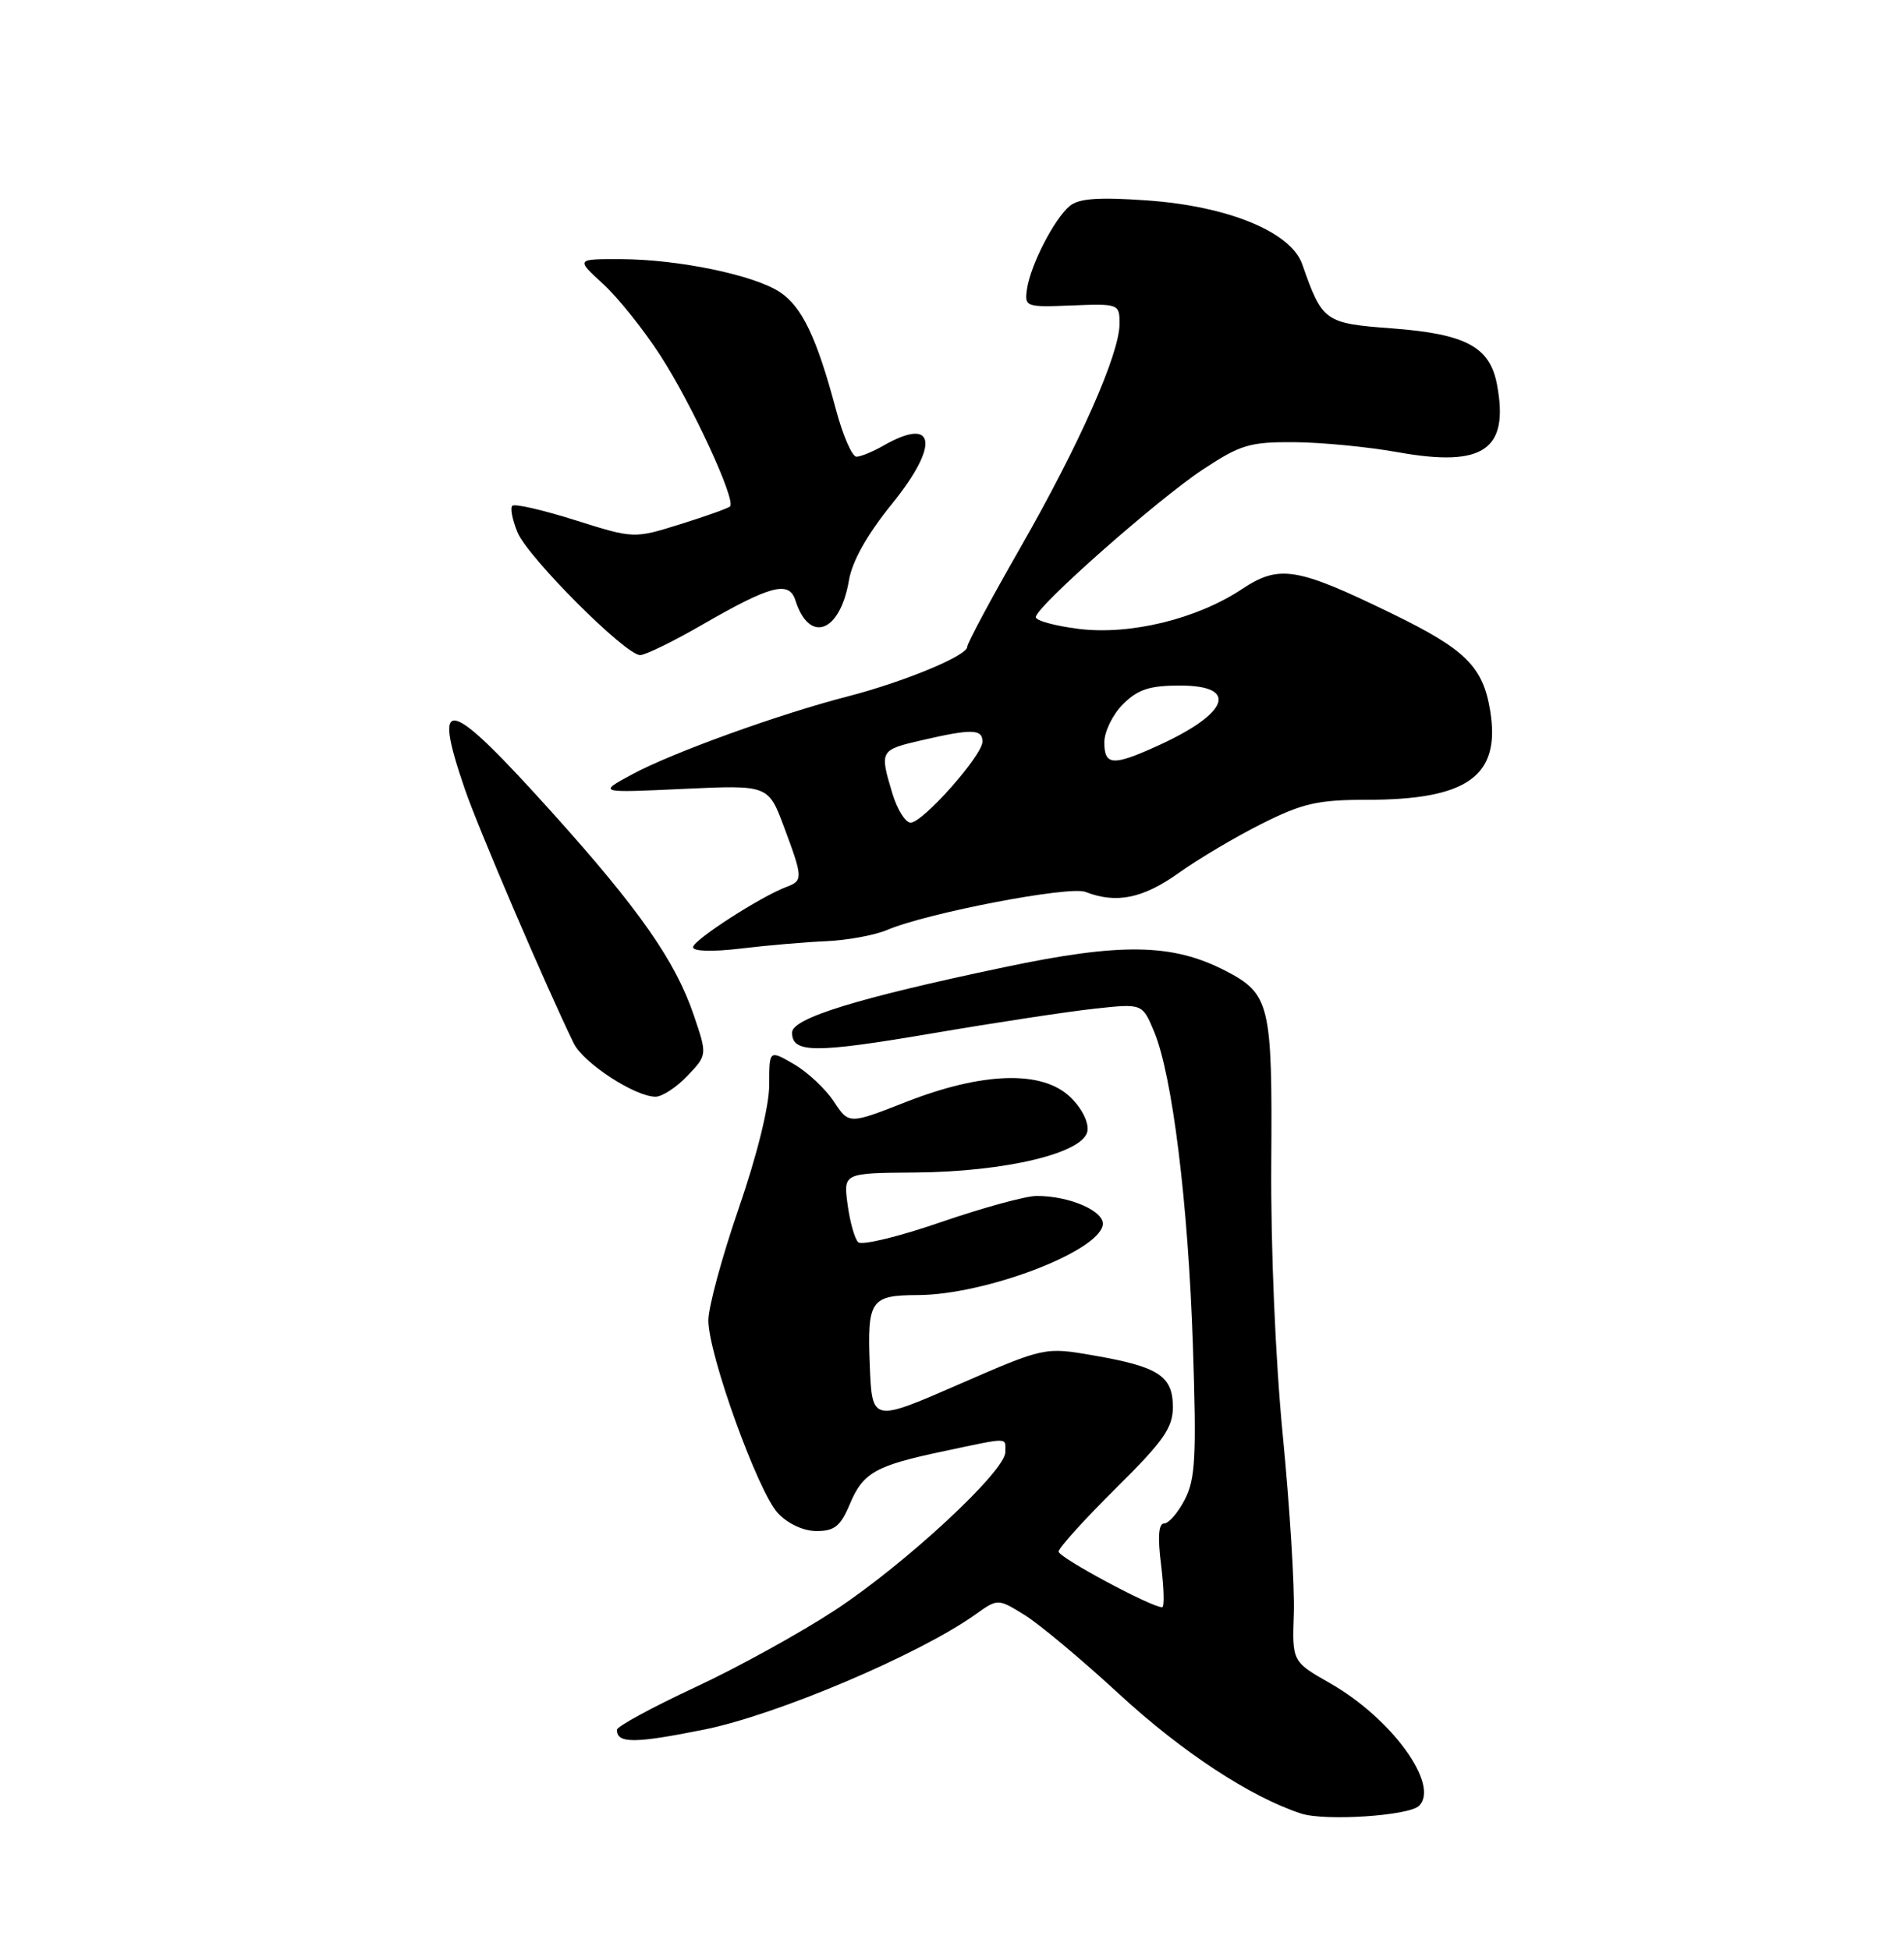 <?xml version="1.0" encoding="UTF-8" standalone="no"?>
<!DOCTYPE svg PUBLIC "-//W3C//DTD SVG 1.1//EN" "http://www.w3.org/Graphics/SVG/1.1/DTD/svg11.dtd" >
<svg xmlns="http://www.w3.org/2000/svg" xmlns:xlink="http://www.w3.org/1999/xlink" version="1.1" viewBox="0 0 250 256">
 <g >
 <path fill="currentColor"
d=" M 186.33 237.07 C 189.07 234.33 182.74 225.60 174.66 220.99 C 169.66 218.14 169.66 218.14 169.88 211.82 C 170.00 208.34 169.35 197.85 168.44 188.50 C 167.46 178.46 166.84 163.77 166.92 152.62 C 167.07 131.82 166.75 130.48 160.91 127.45 C 153.95 123.85 147.20 123.74 131.81 126.99 C 112.53 131.04 104.00 133.68 104.00 135.56 C 104.00 138.27 106.94 138.29 122.31 135.68 C 130.67 134.25 140.31 132.79 143.75 132.42 C 149.99 131.74 149.99 131.74 151.53 135.41 C 153.93 141.16 156.01 157.93 156.63 176.61 C 157.12 191.21 156.96 194.18 155.57 196.86 C 154.68 198.59 153.46 200.00 152.86 200.00 C 152.12 200.00 151.99 201.78 152.46 205.50 C 152.83 208.53 152.90 211.00 152.59 211.00 C 151.16 211.00 139.00 204.47 139.00 203.70 C 139.00 203.22 142.38 199.49 146.50 195.40 C 152.77 189.20 154.00 187.44 154.00 184.73 C 154.00 180.65 152.14 179.43 143.67 177.96 C 137.18 176.83 137.18 176.83 125.84 181.77 C 114.50 186.71 114.50 186.71 114.20 179.19 C 113.87 170.67 114.31 170.04 120.54 170.02 C 129.31 169.98 144.11 164.39 144.79 160.85 C 145.14 159.05 140.48 156.99 136.10 157.01 C 134.67 157.01 129.00 158.57 123.50 160.46 C 118.01 162.36 113.13 163.53 112.68 163.08 C 112.22 162.62 111.59 160.39 111.29 158.12 C 110.74 154.00 110.74 154.00 120.12 153.93 C 132.08 153.84 142.38 151.36 142.79 148.46 C 142.96 147.28 141.99 145.40 140.47 143.97 C 136.76 140.49 129.00 140.74 118.98 144.66 C 111.46 147.61 111.46 147.61 109.48 144.60 C 108.39 142.95 106.04 140.75 104.25 139.71 C 101.00 137.82 101.00 137.82 101.00 142.42 C 101.00 145.19 99.41 151.64 97.00 158.62 C 94.80 165.00 93.00 171.63 93.01 173.36 C 93.02 177.85 99.53 195.87 102.14 198.65 C 103.47 200.06 105.50 201.00 107.23 201.00 C 109.56 201.00 110.37 200.35 111.55 197.54 C 113.32 193.31 114.89 192.42 124.00 190.50 C 132.68 188.67 132.00 188.66 132.00 190.64 C 132.00 193.14 118.96 205.24 109.71 211.34 C 105.19 214.31 96.89 218.90 91.25 221.52 C 85.61 224.15 81.00 226.66 81.00 227.09 C 81.00 228.91 83.31 228.90 92.47 227.06 C 102.01 225.14 120.66 217.22 128.05 211.97 C 131.02 209.85 131.02 209.85 134.53 212.02 C 136.46 213.21 142.07 217.90 146.99 222.44 C 155.23 230.03 164.24 235.94 170.85 238.09 C 174.00 239.11 185.02 238.38 186.33 237.07 Z  M 90.25 141.25 C 92.87 138.50 92.87 138.50 91.10 133.29 C 88.69 126.19 83.99 119.45 72.58 106.76 C 58.77 91.42 56.65 90.83 61.03 103.59 C 62.78 108.71 71.76 129.66 75.34 136.98 C 76.61 139.56 83.33 143.95 86.06 143.98 C 86.92 143.99 88.81 142.76 90.25 141.25 Z  M 108.50 123.56 C 111.25 123.44 114.85 122.78 116.50 122.08 C 121.79 119.84 140.42 116.27 142.52 117.09 C 146.57 118.67 150.05 117.96 154.75 114.62 C 157.36 112.75 162.30 109.83 165.72 108.12 C 171.03 105.46 173.04 105.00 179.45 105.00 C 192.71 105.00 197.05 101.88 195.67 93.34 C 194.72 87.51 192.45 85.26 182.74 80.54 C 170.22 74.45 167.97 74.09 163.04 77.36 C 157.11 81.28 148.37 83.40 141.62 82.56 C 138.53 82.17 136.00 81.48 136.00 81.02 C 136.00 79.68 152.01 65.54 157.98 61.61 C 162.89 58.37 164.12 58.01 169.98 58.05 C 173.56 58.08 179.67 58.67 183.55 59.37 C 194.78 61.38 198.17 59.07 196.56 50.49 C 195.63 45.52 192.47 43.84 182.75 43.11 C 173.92 42.45 173.63 42.24 170.99 34.70 C 169.51 30.45 161.26 27.06 150.59 26.31 C 144.23 25.86 141.65 26.05 140.46 27.04 C 138.43 28.72 135.32 34.77 134.85 37.93 C 134.51 40.29 134.65 40.34 140.75 40.10 C 146.90 39.86 147.00 39.90 147.00 42.50 C 147.00 46.46 141.70 58.42 133.93 71.98 C 130.12 78.63 127.00 84.45 127.00 84.92 C 127.00 86.08 118.72 89.51 111.26 91.44 C 102.23 93.77 88.21 98.84 83.00 101.66 C 78.50 104.09 78.50 104.09 89.69 103.57 C 100.88 103.05 100.88 103.05 102.94 108.56 C 105.44 115.26 105.46 115.62 103.25 116.44 C 99.87 117.71 91.00 123.43 91.00 124.35 C 91.00 124.90 93.53 124.97 97.25 124.53 C 100.69 124.11 105.75 123.68 108.50 123.56 Z  M 92.25 81.99 C 101.20 76.83 103.61 76.20 104.44 78.82 C 106.27 84.56 110.31 83.04 111.47 76.18 C 111.89 73.67 113.88 70.14 117.15 66.11 C 123.41 58.37 122.84 54.59 116.00 58.50 C 114.62 59.29 113.03 59.95 112.46 59.96 C 111.89 59.98 110.66 57.16 109.74 53.69 C 107.23 44.30 105.29 40.23 102.37 38.33 C 98.97 36.10 89.06 34.05 81.55 34.02 C 75.61 34.00 75.61 34.00 79.18 37.27 C 81.14 39.06 84.54 43.31 86.73 46.71 C 90.85 53.07 96.66 65.67 95.86 66.48 C 95.61 66.73 92.66 67.78 89.32 68.82 C 83.23 70.72 83.23 70.72 75.52 68.29 C 71.28 66.95 67.57 66.10 67.27 66.40 C 66.97 66.69 67.28 68.27 67.95 69.89 C 69.33 73.20 82.12 86.00 84.05 86.00 C 84.74 86.00 88.43 84.20 92.25 81.99 Z  M 117.16 104.13 C 115.48 98.53 115.52 98.45 121.08 97.17 C 127.61 95.66 129.00 95.70 129.00 97.36 C 129.00 99.17 121.17 108.00 119.57 108.00 C 118.88 108.00 117.80 106.26 117.16 104.13 Z  M 145.00 97.45 C 145.00 96.05 146.10 93.80 147.45 92.45 C 149.41 90.50 150.93 90.00 154.95 90.00 C 162.74 90.00 161.36 93.67 151.98 97.92 C 146.11 100.59 145.00 100.51 145.00 97.45 Z "/>
</g>
</svg>